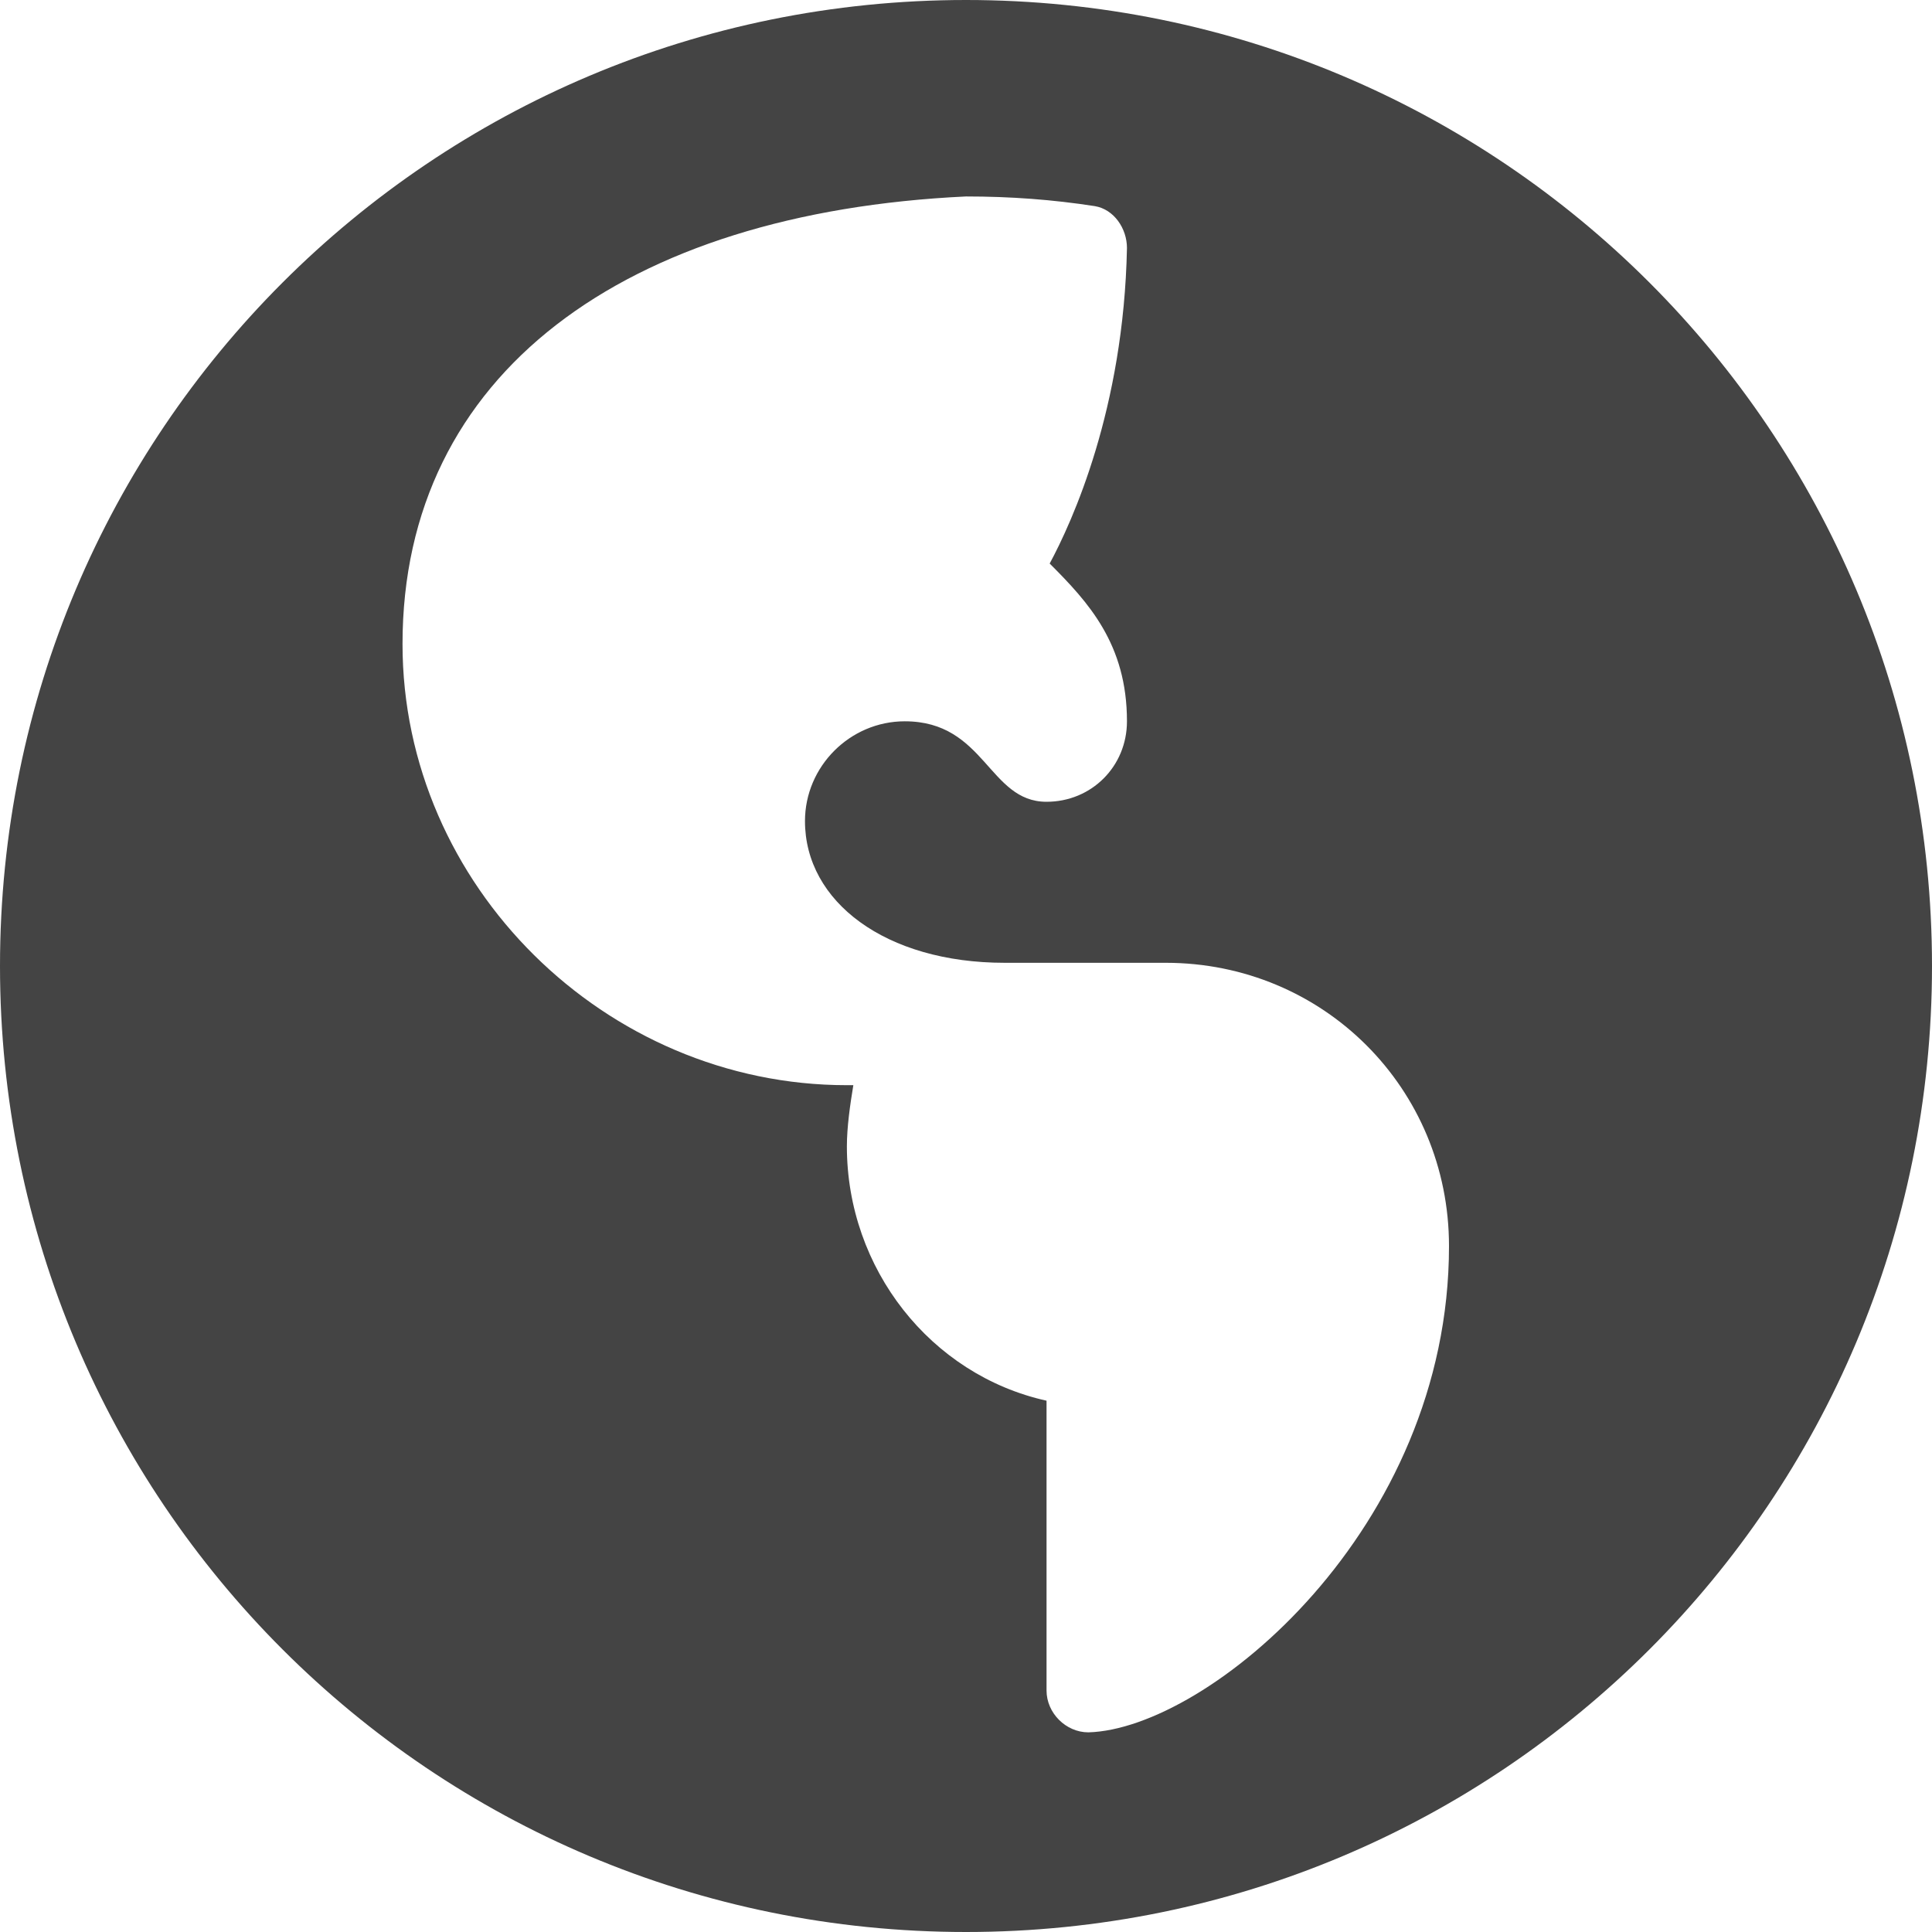 <?xml version="1.0" encoding="utf-8"?>
<!-- Generated by IcoMoon.io -->
<!DOCTYPE svg PUBLIC "-//W3C//DTD SVG 1.1//EN" "http://www.w3.org/Graphics/SVG/1.1/DTD/svg11.dtd">
<svg version="1.1" xmlns="http://www.w3.org/2000/svg" xmlns:xlink="http://www.w3.org/1999/xlink" width="32" height="32" viewBox="0 0 32 32">
<path fill="#444444" d="M32 16c0 8.853-7.147 16-16 16s-16-7.147-16-16c0-8.853 7.147-16 16-16s16 7.147 16 16zM24 20.64c0-2.613-2.080-4.693-4.693-4.693h-2.667c-1.973 0-3.307-1.013-3.307-2.347 0-0.907 0.747-1.653 1.653-1.653 1.333 0 1.387 1.333 2.347 1.333 0.747 0 1.333-0.587 1.333-1.333 0-1.28-0.64-1.973-1.28-2.613 0.373-0.693 1.227-2.56 1.28-5.227 0-0.32-0.213-0.64-0.533-0.693-0.693-0.107-1.387-0.16-2.133-0.16-5.653 0.267-9.333 2.933-9.333 7.413 0 4 3.36 7.307 7.36 7.307h0.107c-0.053 0.32-0.107 0.693-0.107 1.013 0 2.027 1.387 3.787 3.307 4.213v4.8c0 0.373 0.32 0.693 0.693 0.693 1.973-0.053 5.973-3.36 5.973-8.053z"></path>
</svg>
